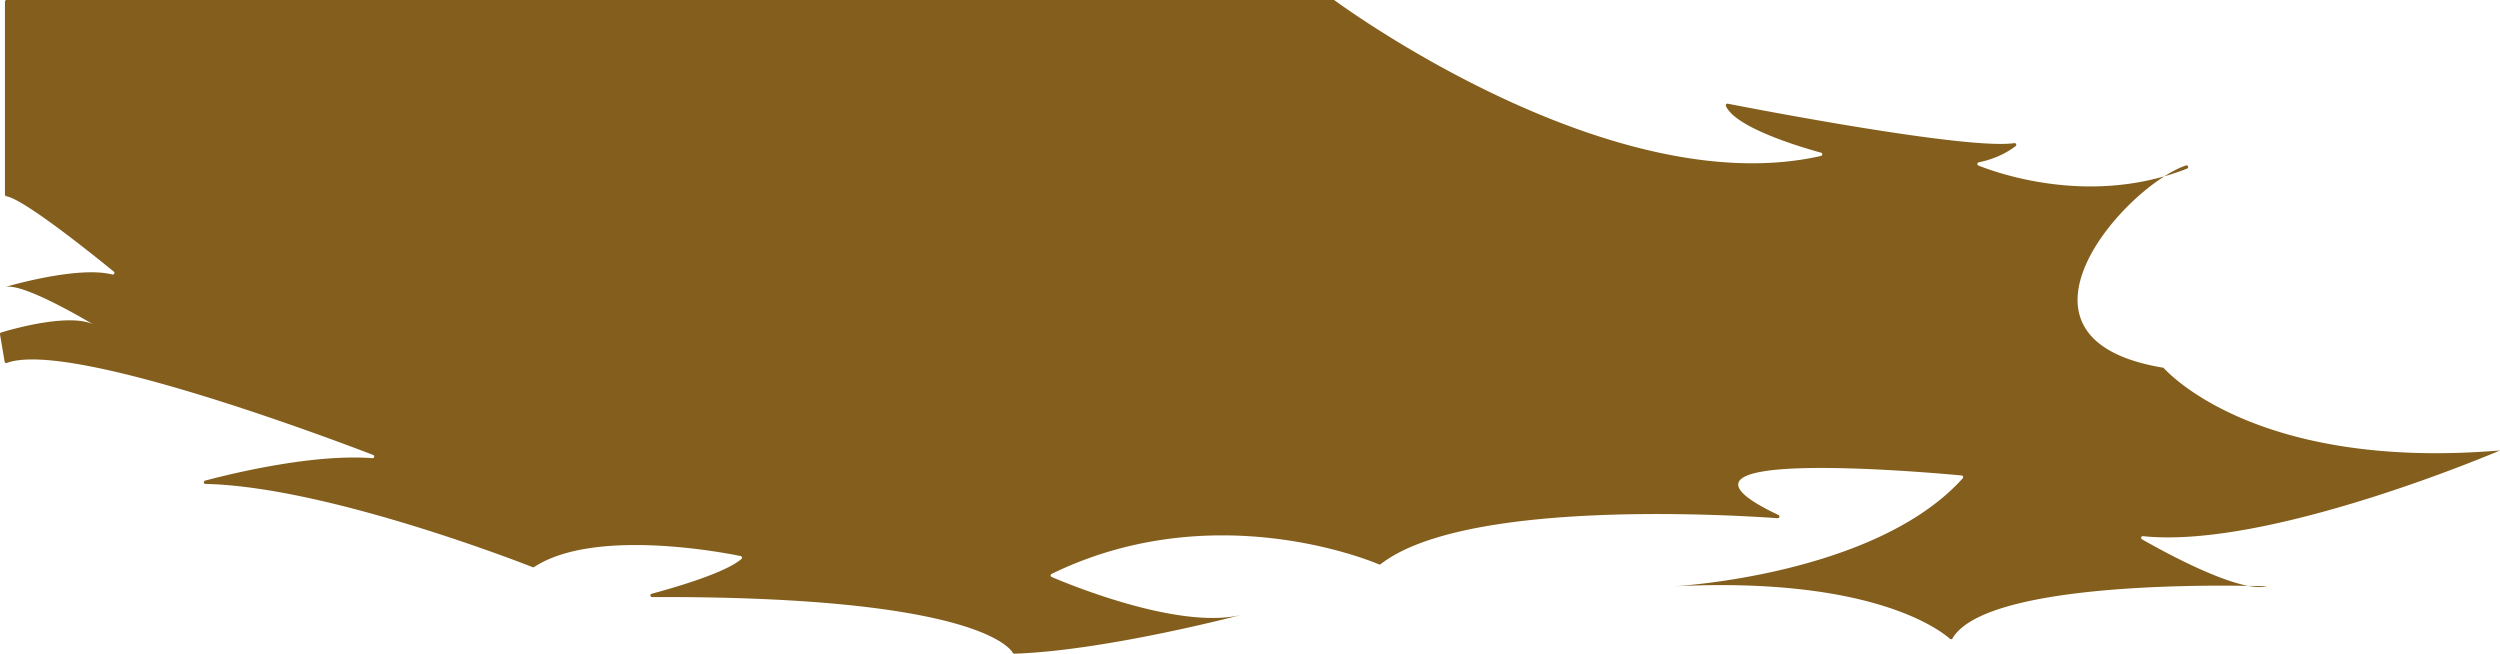 <svg xmlns="http://www.w3.org/2000/svg" viewBox="0 0 2957.87 773.41"><defs><style>.cls-1{fill:#835e1d;}</style></defs><g id="Layer_2" data-name="Layer 2"><g id="Layer_6" data-name="Layer 6"><path class="cls-1" d="M1579,.38c14.38,10.55,330.38,239.86,575.61,184.09a2,2,0,0,0,.08-3.8C2130.11,173.94,2053.12,151,2042,125.4a2,2,0,0,1,2.17-2.71c31.54,6.17,284.31,55,339.18,46.63a2,2,0,0,1,1.5,3.49c-7.88,6.06-22.5,15-43.85,19.27a2,2,0,0,0-.36,3.74c26.76,10.63,135.37,47.88,247.32,3.52a2,2,0,0,0-1.37-3.68c-71,23.76-234.58,205.33-26.94,239.43.48.08,103.8,122.41,398.21,97.87h0S2684.5,650.27,2535.32,634.34a2,2,0,0,0-1.2,3.63c27.47,15.74,115.07,63.76,147.93,55.74,0,0-328.54-12.52-372,61.62a2,2,0,0,1-3,.49c-12.6-11.17-94.14-73.74-326.73-62.11,0,0,238.42-12.55,341.92-127.87a2,2,0,0,0-1.26-3.27c-40.71-3.83-389.5-34.74-216.64,46.83a2,2,0,0,1-1,3.73c-62.08-4.42-371.4-22.19-469.82,54.35a1.92,1.92,0,0,1-1.94.26c-15.42-6.5-199.46-80.46-387.49,11.33a2,2,0,0,0,.09,3.56c24,10.26,153.62,63.26,225.77,44.53,0,0-161.44,42.77-269.88,46.25a2,2,0,0,1-1.76-1c-5-8.48-53.36-67.28-427-66a2,2,0,0,1-.52-3.85c28.36-7.6,88-25,106.5-41.28a2,2,0,0,0-.91-3.37c-24.83-5.08-174-33-244.4,12.94a1.94,1.94,0,0,1-1.78.19c-16.4-6.45-244.93-95.38-387.35-98.5a2,2,0,0,1-.46-3.84c35.07-9.3,129.29-31.91,198.44-26.59a2,2,0,0,0,.85-3.78C373.82,512.3,79.78,402.83,8.11,429.41a2,2,0,0,1-2.63-1.5L0,395.57a1.93,1.93,0,0,1,1.35-2.19c12.3-3.75,90.35-26.42,115-5.87,0,0-88.26-54.23-110.49-47.85,0,0,85.75-25.68,127.15-14.82a2,2,0,0,0,1.72-3.41c-28.57-23.29-106.7-85.75-127.23-89.24a2,2,0,0,1-1.64-1.93V2a2,2,0,0,1,2-2h1570A1.89,1.89,0,0,1,1579,.38Z"/></g></g></svg>